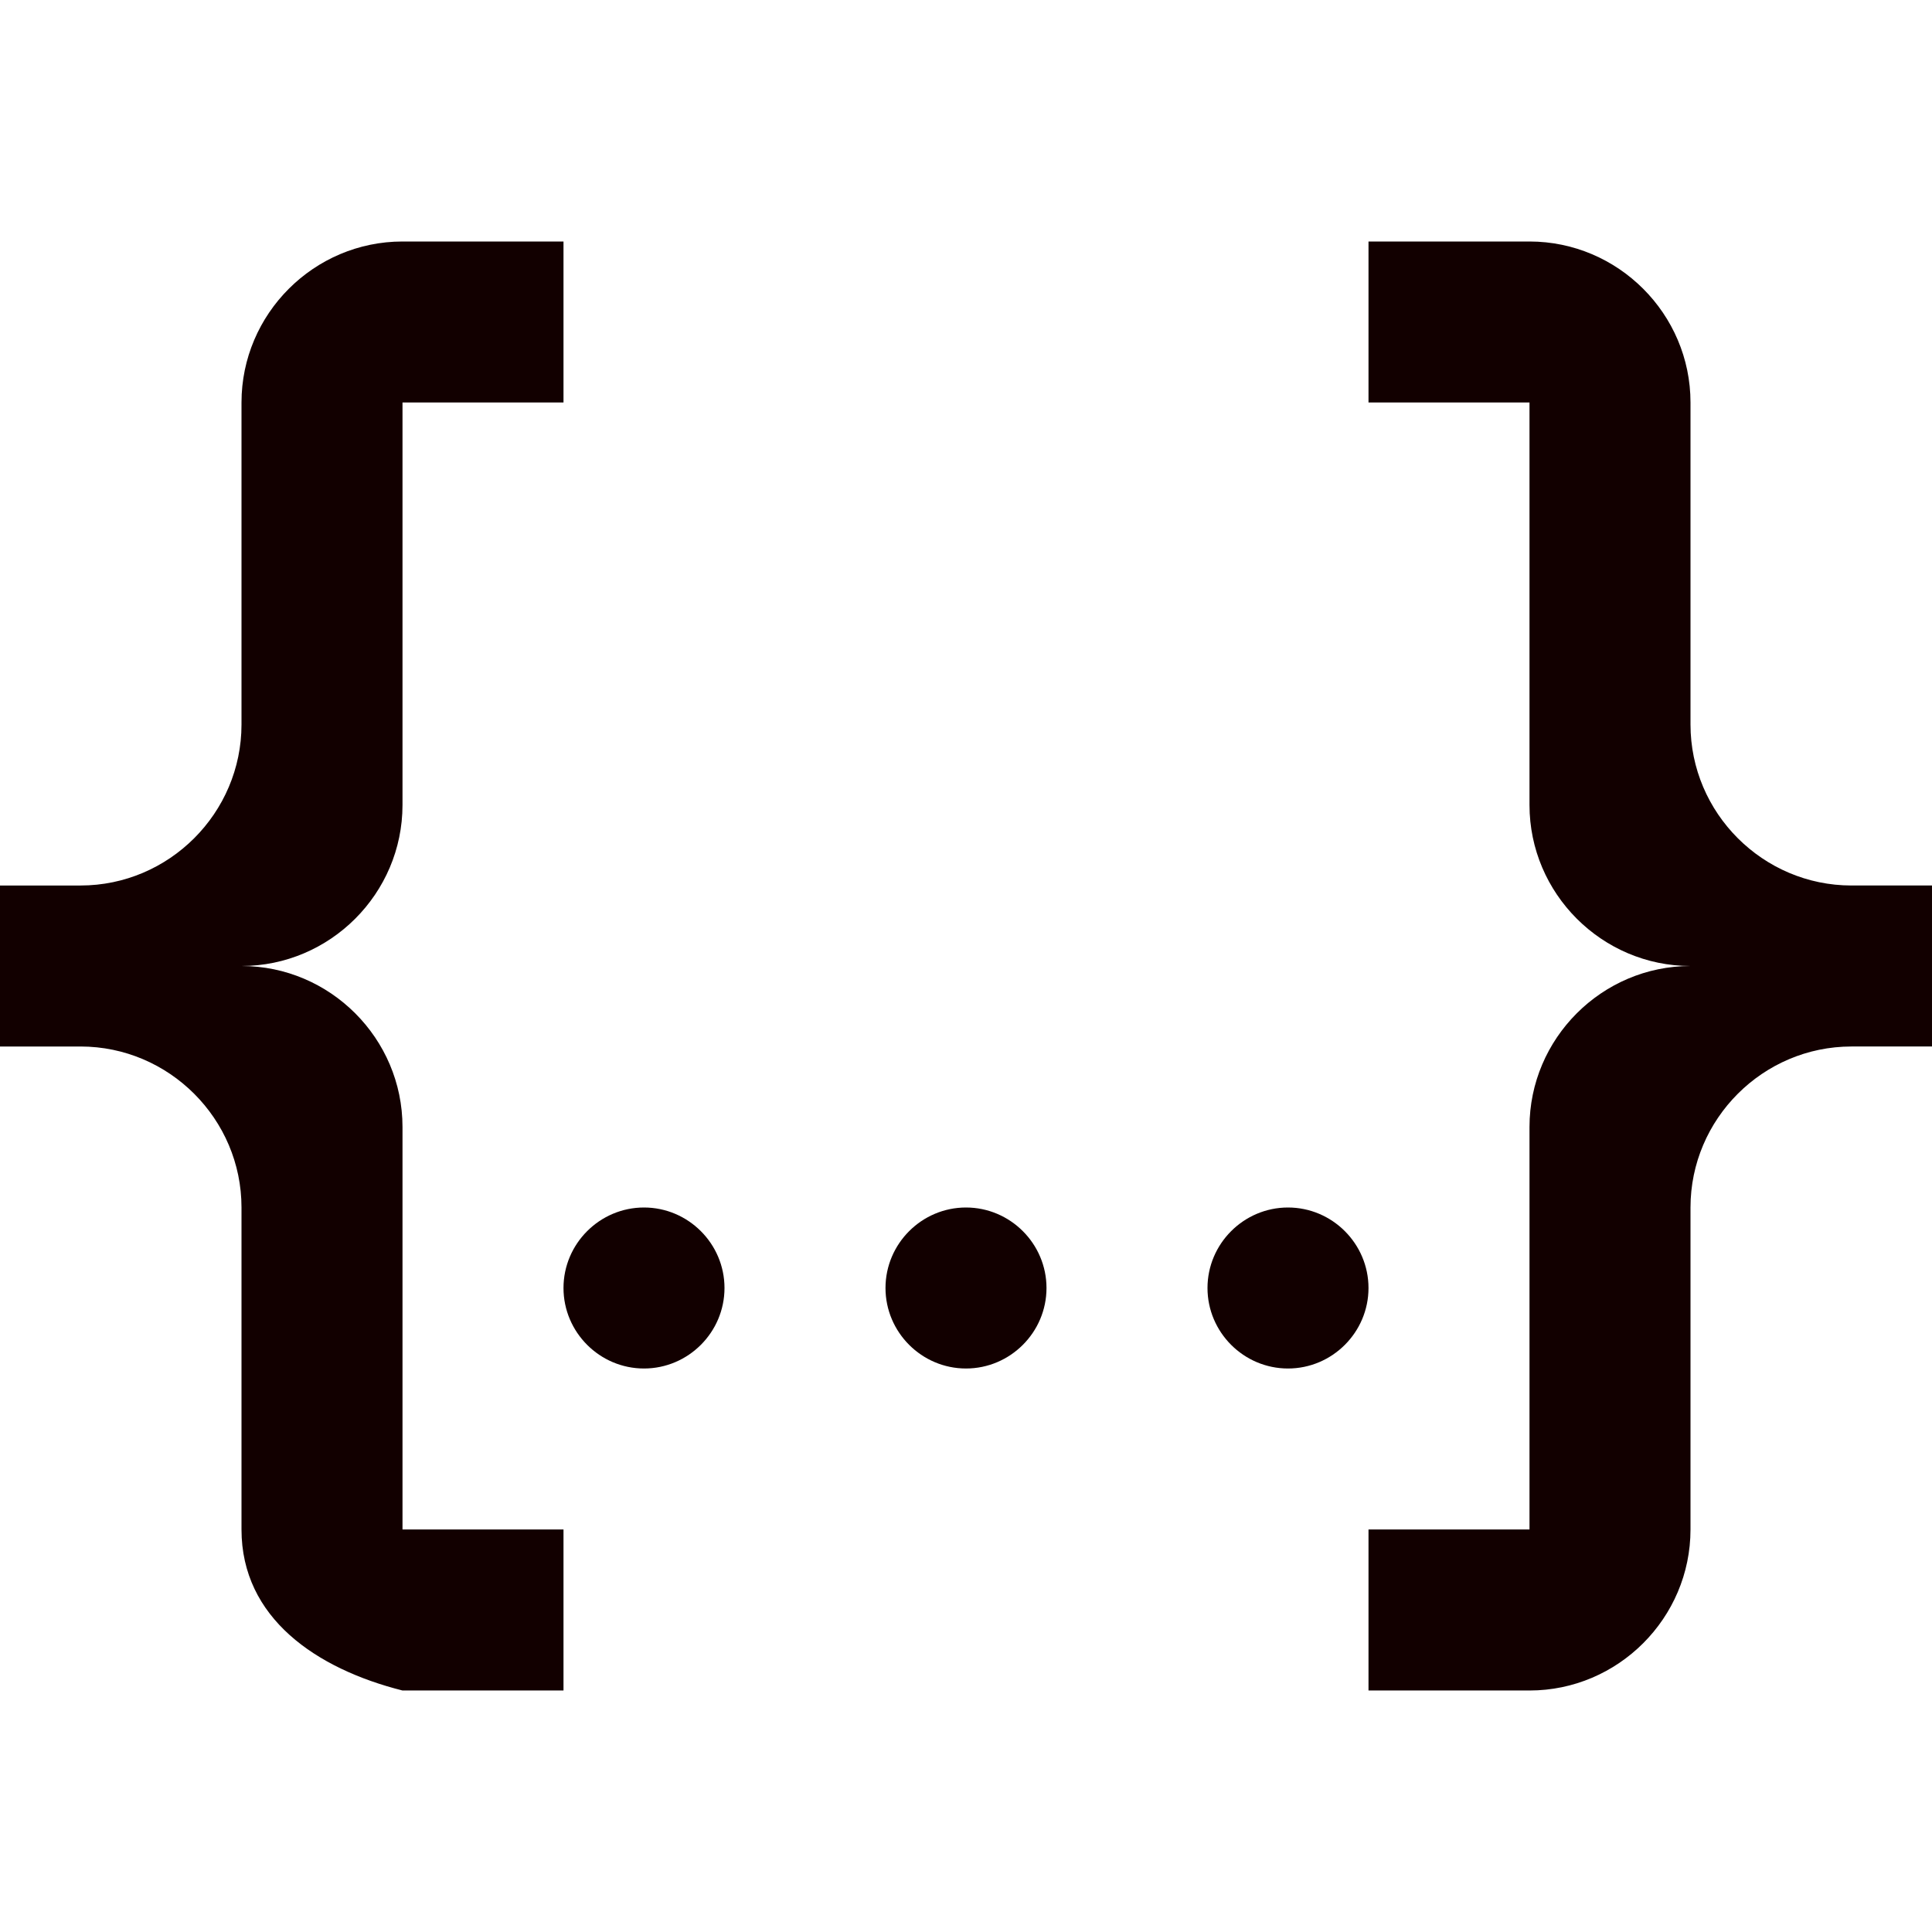 <svg xmlns="http://www.w3.org/2000/svg" width="24" height="24"><path d="M5 3h2v2H5v5c0 1.1-.9 2-2 2 1.1 0 2 .9 2 2v5h2v2H5c-1.07-.27-2-.9-2-2v-4c0-1.1-.9-2-2-2H0v-2h1c1.1 0 2-.9 2-2V5c0-1.1.9-2 2-2m14 0c1.1 0 2 .9 2 2v4c0 1.1.9 2 2 2h1v2h-1c-1.1 0-2 .9-2 2v4c0 1.1-.9 2-2 2h-2v-2h2v-5c0-1.1.9-2 2-2-1.1 0-2-.9-2-2V5h-2V3h2m-7 12c.55 0 1 .45 1 1s-.45 1-1 1-1-.45-1-1 .45-1 1-1m-4 0c.55 0 1 .45 1 1s-.45 1-1 1-1-.45-1-1 .45-1 1-1m8 0c.55 0 1 .45 1 1s-.45 1-1 1-1-.45-1-1 .45-1 1-1z" fill="#120000"/></svg>